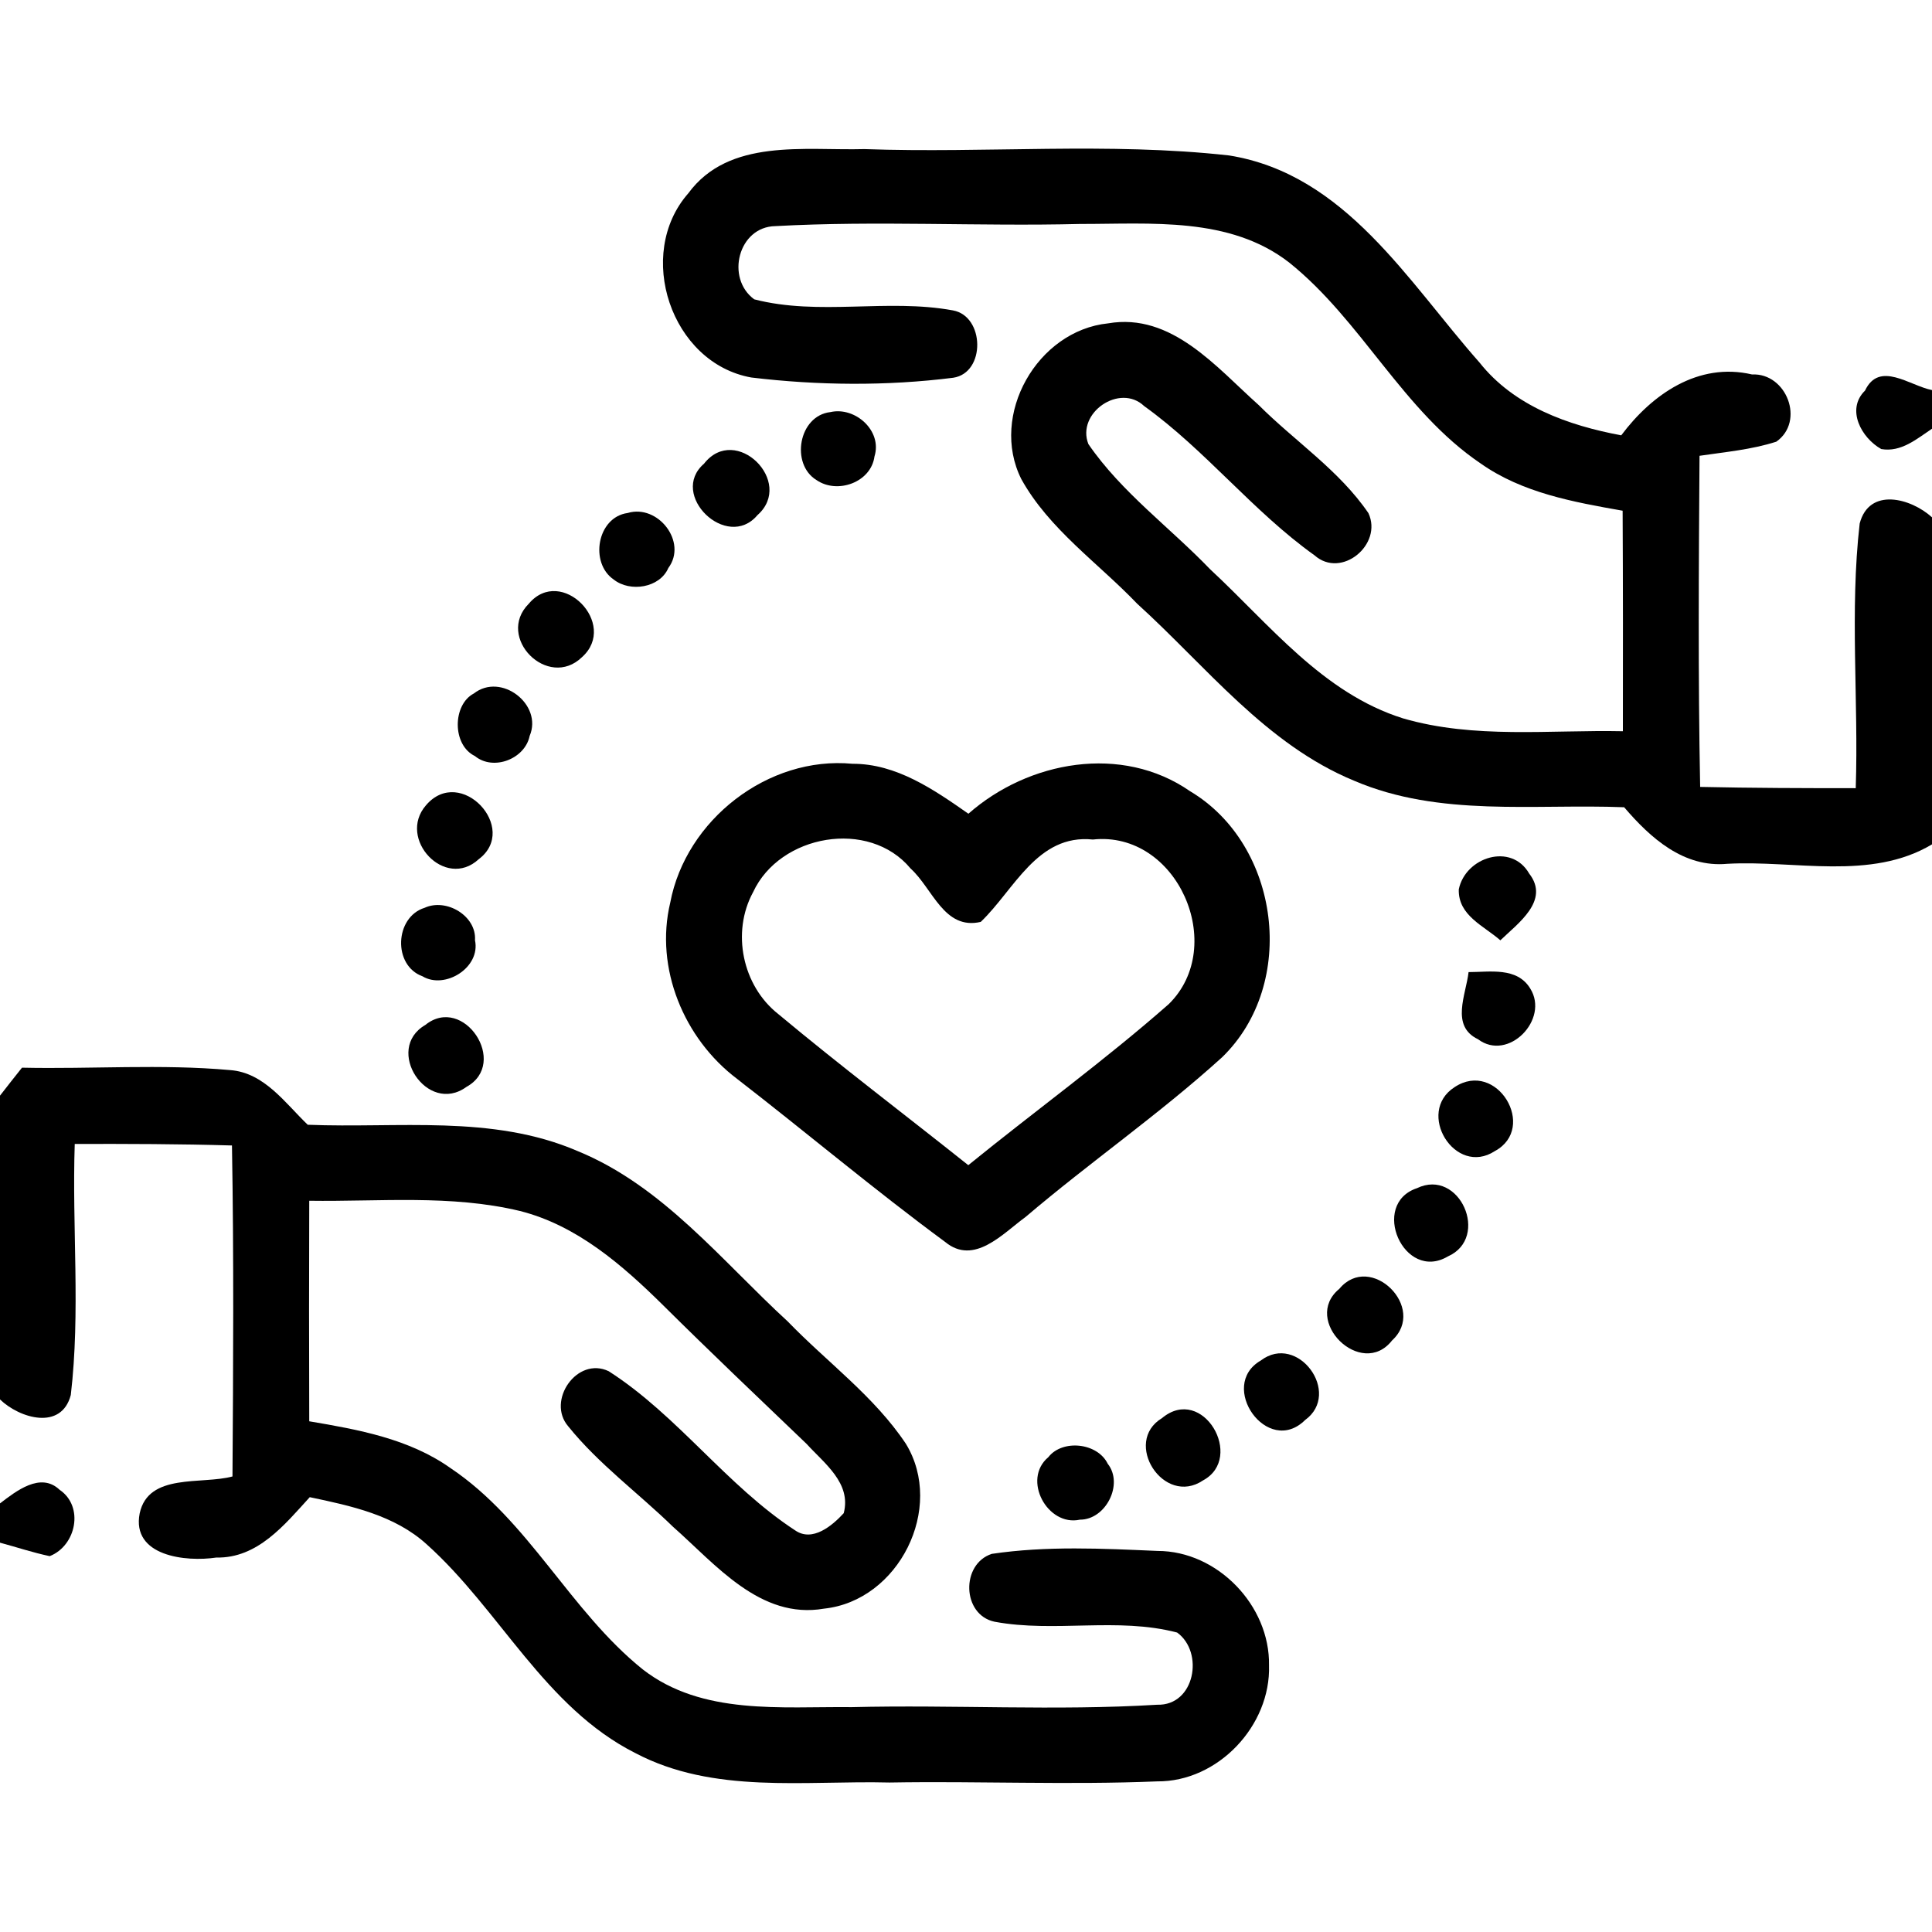 <?xml version="1.0" encoding="UTF-8" ?>
<!DOCTYPE svg PUBLIC "-//W3C//DTD SVG 1.1//EN" "http://www.w3.org/Graphics/SVG/1.1/DTD/svg11.dtd">
<svg width="152pt" height="152pt" viewBox="0 0 152 152" version="1.1" xmlns="http://www.w3.org/2000/svg">
<g id="#000000ff">
<path  opacity="1.00" d=" M 54.15 15.21 C 57.35 10.85 63.30 11.86 68.01 11.73 C 77.56 12.07 87.18 11.17 96.70 12.23 C 105.85 13.70 110.77 22.16 116.40 28.52 C 119.12 31.96 123.38 33.47 127.55 34.25 C 129.96 31.03 133.61 28.47 137.84 29.46 C 140.56 29.33 142.03 33.15 139.75 34.75 C 137.79 35.38 135.73 35.56 133.71 35.86 C 133.65 44.54 133.59 53.22 133.76 61.91 C 137.83 62.00 141.91 62.01 146.00 62.01 C 146.23 55.07 145.52 48.08 146.31 41.19 C 147.06 38.31 150.34 39.19 152.00 40.70 L 152.00 66.43 C 147.18 69.31 141.21 67.66 135.89 67.96 C 132.46 68.28 129.85 65.93 127.78 63.51 C 120.70 63.23 113.26 64.30 106.55 61.43 C 99.60 58.57 94.90 52.42 89.47 47.50 C 86.39 44.28 82.54 41.64 80.35 37.69 C 77.83 32.65 81.61 26.01 87.18 25.44 C 92.18 24.58 95.70 28.90 99.03 31.87 C 101.88 34.72 105.37 37.01 107.66 40.37 C 108.81 42.83 105.54 45.57 103.42 43.69 C 98.57 40.23 94.85 35.42 90.02 31.95 C 88.10 30.12 84.66 32.49 85.63 34.94 C 88.24 38.74 92.04 41.49 95.21 44.79 C 99.88 49.12 104.07 54.54 110.39 56.52 C 116.00 58.15 121.92 57.41 127.68 57.53 C 127.69 51.75 127.69 45.96 127.66 40.18 C 123.80 39.50 119.78 38.78 116.50 36.47 C 110.36 32.32 107.14 25.23 101.42 20.65 C 96.74 17.02 90.53 17.63 84.98 17.62 C 76.99 17.82 68.98 17.35 61.00 17.79 C 58.08 17.84 57.07 21.89 59.34 23.55 C 64.45 24.87 69.81 23.47 74.97 24.42 C 77.48 24.87 77.56 29.34 74.99 29.72 C 69.75 30.38 64.36 30.33 59.11 29.70 C 52.79 28.57 49.94 20.00 54.15 15.21 Z" />
<path  opacity="1.00" d=" M 146.73 30.73 C 147.86 28.36 150.23 30.34 152.00 30.69 L 152.00 33.73 C 150.80 34.53 149.57 35.60 148.01 35.33 C 146.46 34.47 145.21 32.22 146.73 30.73 Z" />
<path  opacity="1.00" d=" M 65.34 32.42 C 67.28 31.98 69.43 33.89 68.80 35.91 C 68.53 37.95 65.88 38.90 64.24 37.77 C 62.18 36.52 62.82 32.70 65.34 32.42 Z" />
<path  opacity="1.00" d=" M 55.39 36.48 C 57.87 33.30 62.55 37.92 59.59 40.53 C 57.19 43.38 52.58 38.91 55.39 36.48 Z" />
<path  opacity="1.00" d=" M 49.38 40.36 C 51.76 39.64 54.11 42.64 52.58 44.69 C 51.90 46.26 49.57 46.61 48.29 45.60 C 46.37 44.30 46.97 40.69 49.38 40.36 Z" />
<path  opacity="1.00" d=" M 41.60 47.50 C 44.16 44.46 48.69 49.10 45.79 51.70 C 43.11 54.30 38.97 50.14 41.60 47.50 Z" />
<path  opacity="1.00" d=" M 37.28 54.56 C 39.43 52.88 42.72 55.43 41.67 57.90 C 41.30 59.71 38.82 60.68 37.36 59.48 C 35.56 58.61 35.60 55.44 37.28 54.56 Z" />
<path  opacity="1.00" d=" M 52.73 71.02 C 53.96 64.50 60.43 59.46 67.07 60.09 C 70.53 60.08 73.47 62.12 76.19 64.02 C 80.91 59.86 88.26 58.52 93.63 62.25 C 100.72 66.47 102.11 77.39 96.16 83.17 C 91.24 87.64 85.74 91.44 80.68 95.75 C 78.89 97.05 76.64 99.59 74.36 97.71 C 68.78 93.60 63.47 89.12 57.99 84.88 C 53.81 81.73 51.50 76.17 52.73 71.02 M 59.25 70.19 C 57.53 73.35 58.41 77.56 61.23 79.78 C 66.12 83.86 71.20 87.70 76.18 91.67 C 81.41 87.42 86.89 83.45 91.95 79.00 C 96.61 74.43 92.63 65.33 85.98 66.05 C 81.60 65.60 79.80 70.01 77.16 72.53 C 74.27 73.20 73.38 69.90 71.64 68.33 C 68.37 64.39 61.35 65.65 59.25 70.19 Z" />
<path  opacity="1.00" d=" M 33.51 63.36 C 36.23 60.16 40.89 65.18 37.66 67.60 C 35.02 70.04 31.23 65.99 33.51 63.36 Z" />
<path  opacity="1.00" d=" M 114.77 69.97 C 115.29 67.43 118.90 66.27 120.31 68.73 C 121.97 70.86 119.40 72.66 118.04 73.98 C 116.73 72.83 114.71 72.03 114.77 69.97 Z" />
<path  opacity="1.00" d=" M 33.41 71.42 C 35.12 70.64 37.50 72.06 37.37 73.97 C 37.83 76.13 35.00 77.87 33.24 76.81 C 30.89 75.96 31.05 72.15 33.41 71.42 Z" />
<path  opacity="1.00" d=" M 115.54 76.48 C 117.21 76.48 119.35 76.06 120.39 77.77 C 121.92 80.20 118.66 83.56 116.28 81.76 C 114.10 80.72 115.34 78.25 115.54 76.48 Z" />
<path  opacity="1.00" d=" M 33.46 80.64 C 36.47 78.21 40.07 83.65 36.70 85.51 C 33.60 87.77 30.19 82.54 33.46 80.64 Z" />
<path  opacity="1.00" d=" M 0.00 86.20 C 0.57 85.46 1.15 84.73 1.73 84.00 C 7.19 84.12 12.67 83.70 18.11 84.19 C 20.79 84.39 22.43 86.78 24.21 88.49 C 31.29 88.78 38.72 87.67 45.42 90.55 C 52.15 93.30 56.75 99.17 61.97 103.96 C 65.07 107.17 68.78 109.85 71.27 113.59 C 74.36 118.65 70.71 125.94 64.83 126.56 C 59.81 127.43 56.31 123.08 52.95 120.12 C 50.22 117.46 47.10 115.19 44.70 112.21 C 42.98 110.20 45.40 106.69 47.89 107.88 C 53.33 111.37 57.16 116.88 62.57 120.41 C 63.93 121.34 65.48 120.03 66.38 119.05 C 67.00 116.68 64.85 115.13 63.46 113.60 C 59.69 109.99 55.91 106.40 52.20 102.72 C 48.98 99.54 45.39 96.40 40.89 95.27 C 35.47 93.97 29.85 94.55 24.33 94.47 C 24.31 100.26 24.31 106.04 24.33 111.82 C 28.18 112.47 32.18 113.19 35.44 115.50 C 41.61 119.63 44.84 126.74 50.57 131.34 C 55.24 134.97 61.47 134.25 67.01 134.31 C 75.01 134.11 83.04 134.61 91.04 134.12 C 94.01 134.21 94.75 129.99 92.61 128.44 C 87.92 127.21 82.99 128.47 78.25 127.59 C 75.68 127.05 75.58 123.05 78.03 122.25 C 82.34 121.61 86.73 121.83 91.07 122.02 C 95.79 122.02 99.92 126.32 99.84 131.02 C 99.99 135.76 95.83 140.19 91.04 140.15 C 84.03 140.44 77.00 140.12 69.99 140.24 C 63.31 140.07 56.14 141.17 49.98 137.92 C 42.85 134.32 39.34 126.67 33.57 121.50 C 31.04 119.20 27.61 118.47 24.37 117.79 C 22.39 119.96 20.27 122.61 17.02 122.54 C 14.63 122.90 10.33 122.44 10.99 119.06 C 11.68 115.86 15.86 116.82 18.29 116.16 C 18.35 107.48 18.40 98.80 18.25 90.12 C 14.13 90.00 10.00 89.99 5.88 90.00 C 5.66 96.58 6.34 103.21 5.57 109.75 C 4.83 112.57 1.54 111.59 0.00 110.10 L 0.00 86.20 Z" />
<path  opacity="1.00" d=" M 114.44 85.53 C 117.76 83.33 120.99 88.73 117.61 90.56 C 114.47 92.61 111.35 87.51 114.44 85.53 Z" />
<path  opacity="1.00" d=" M 111.48 93.48 C 114.83 91.87 117.26 97.37 113.91 98.85 C 110.45 100.89 107.75 94.73 111.48 93.48 Z" />
<path  opacity="1.00" d=" M 105.37 101.40 C 107.82 98.46 112.32 102.90 109.52 105.46 C 107.11 108.54 102.37 103.87 105.37 101.40 Z" />
<path  opacity="1.00" d=" M 99.19 107.04 C 102.10 104.83 105.59 109.61 102.68 111.72 C 99.72 114.65 95.77 109.02 99.19 107.04 Z" />
<path  opacity="1.00" d=" M 91.42 111.57 C 94.63 108.90 97.96 114.69 94.65 116.47 C 91.55 118.56 88.29 113.46 91.42 111.57 Z" />
<path  opacity="1.00" d=" M 82.48 114.64 C 83.59 113.22 86.34 113.50 87.15 115.16 C 88.42 116.76 87.00 119.57 84.96 119.56 C 82.41 120.12 80.38 116.40 82.48 114.64 Z" />
<path  opacity="1.00" d=" M 0.00 118.28 C 1.26 117.32 3.19 115.78 4.69 117.21 C 6.63 118.52 6.00 121.61 3.91 122.43 C 2.58 122.15 1.30 121.72 0.00 121.37 L 0.00 118.28 Z" />
</g>
</svg>
